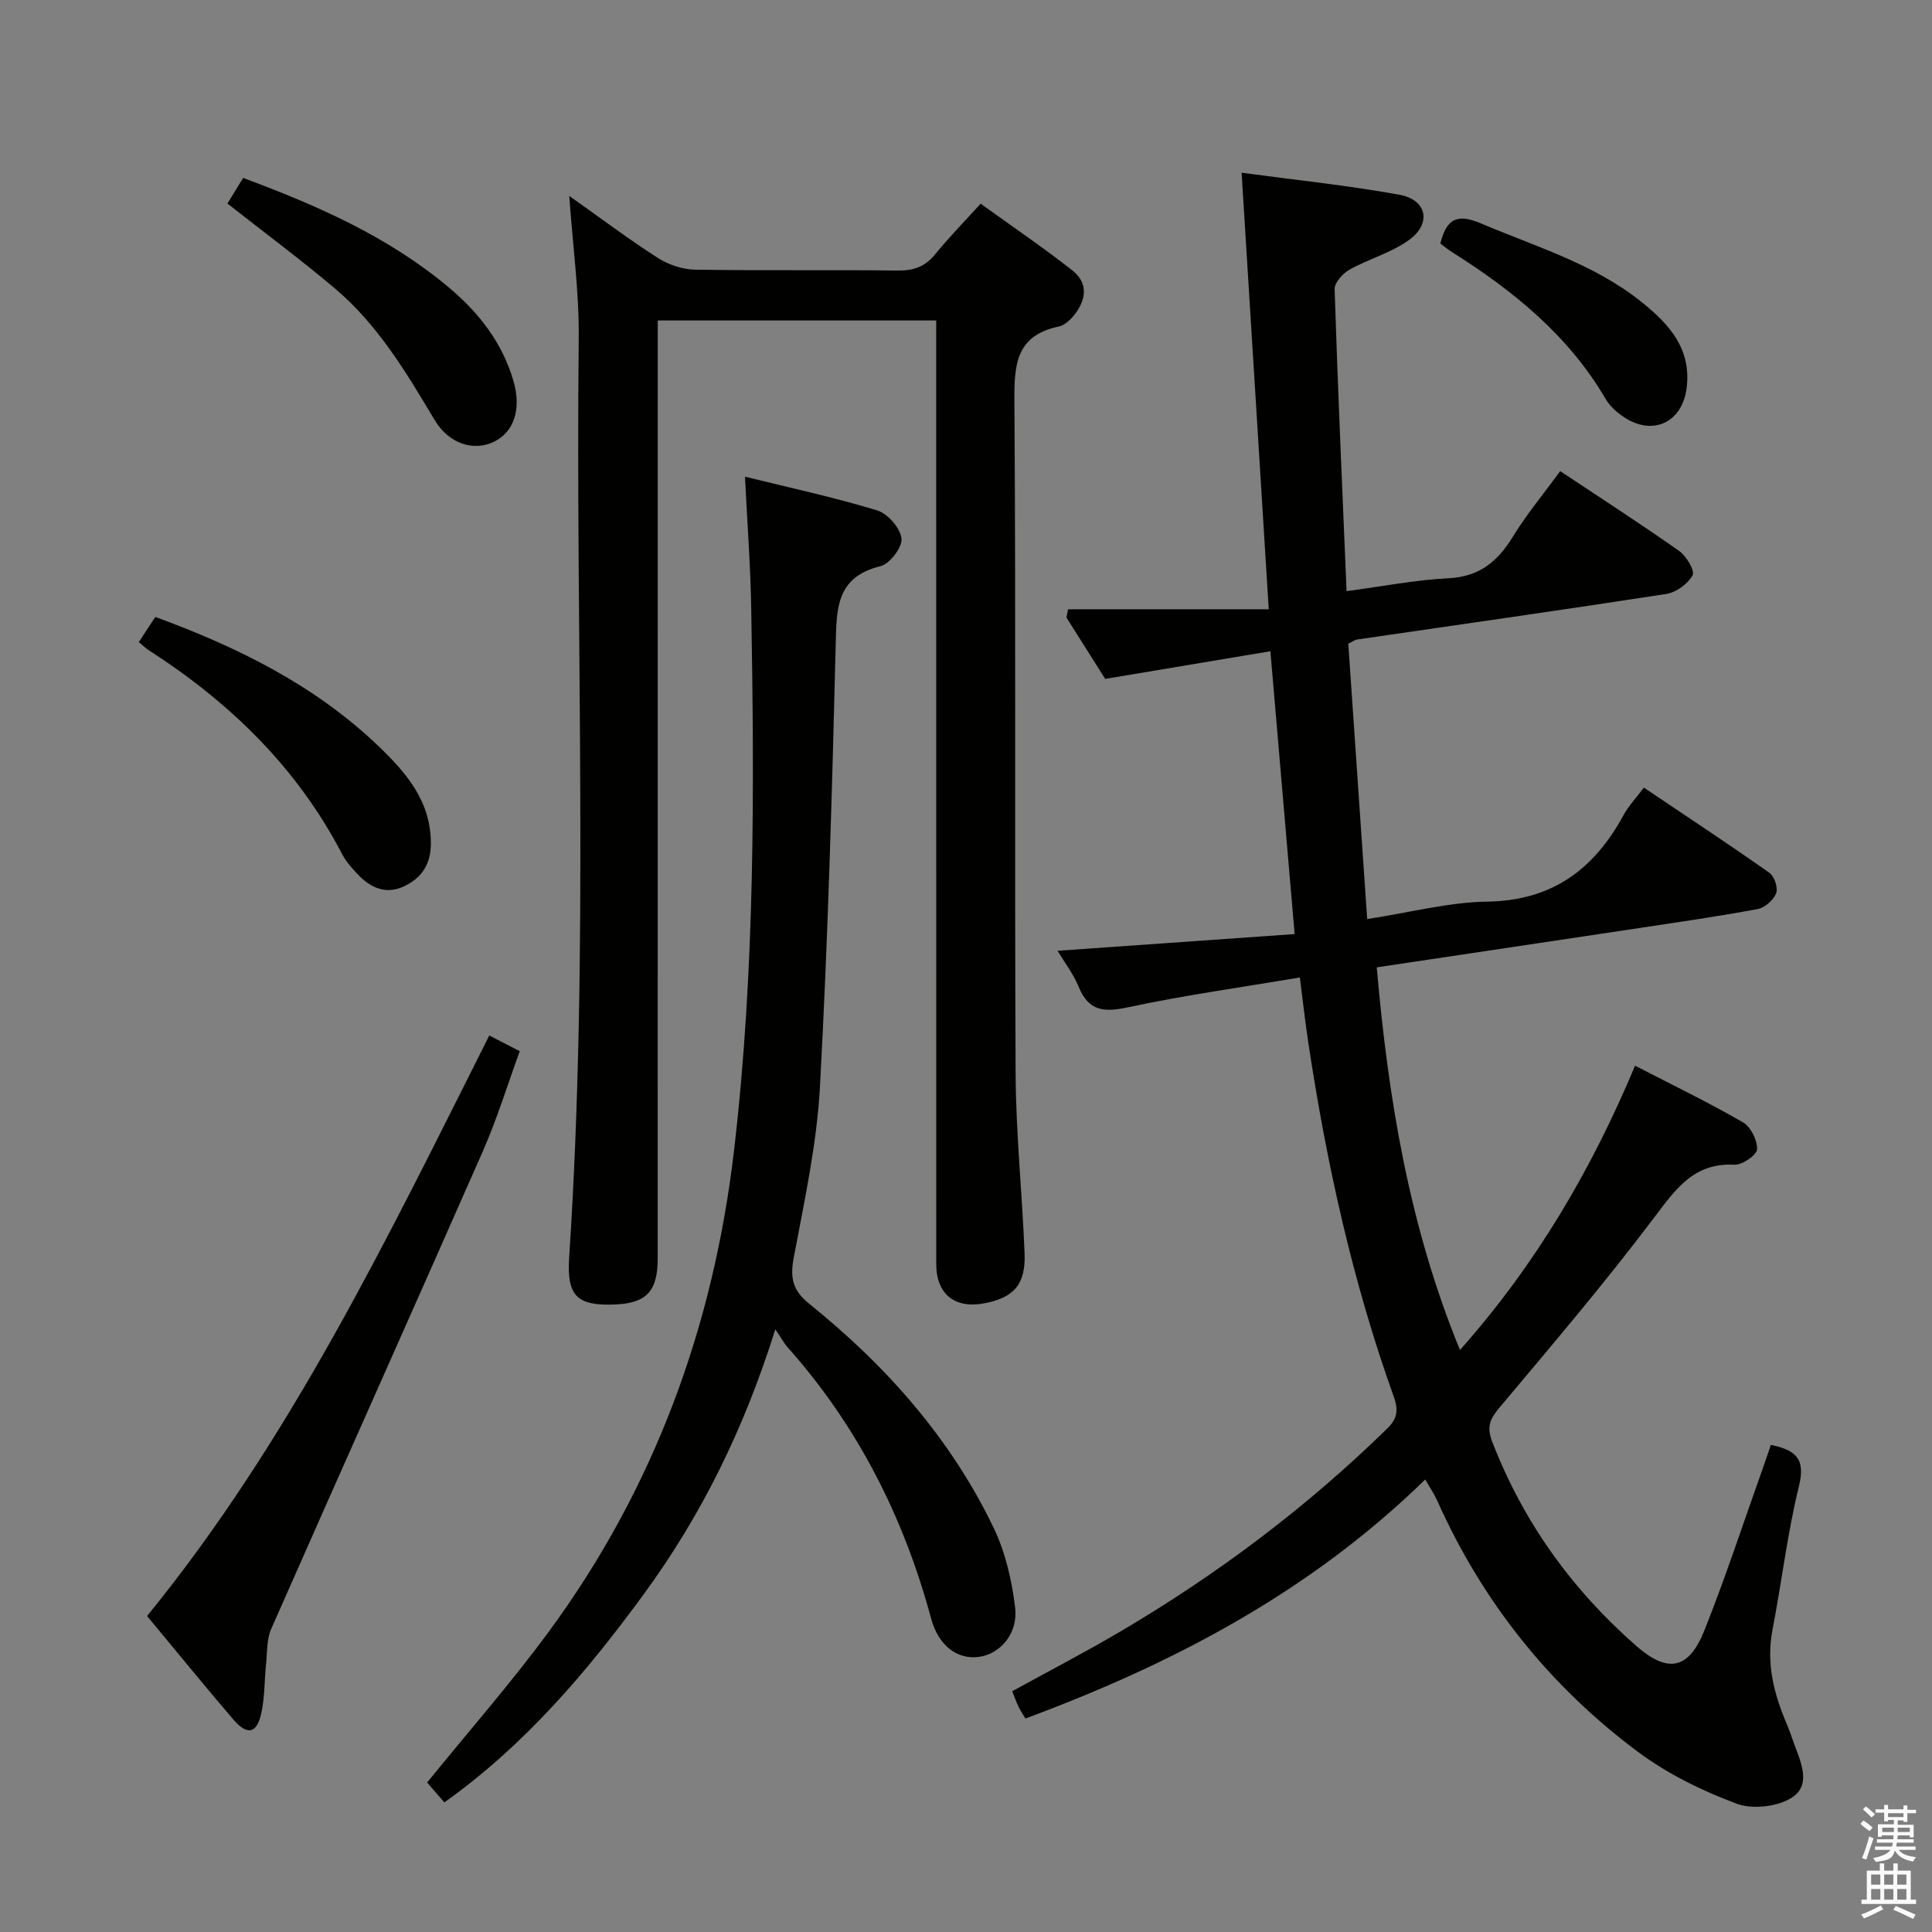 <svg enable-background="new 0 0 400 400" viewBox="0 0 400 400" xmlns="http://www.w3.org/2000/svg"><rect x="0" y="0" width="400" height="400" fill="#808080" stroke="none"/><path d="m385.2 377.6.6-.7c.6.4 1.3.9 1.9 1.5l-.6.7c-.8-.5-1.4-1-1.9-1.5zm.3 7.1c.6-1.4 1.1-2.9 1.5-4.5.3.1.6.3.9.4-.5 1.4-1 2.9-1.5 4.4zm.2-10.1.6-.6c.7.5 1.3 1.1 1.9 1.6l-.7.7c-.6-.6-1.2-1.2-1.8-1.7zm8.4-.8h.8v.9h1.8v.7h-1.8v1.8h-.8v-.3h-1.2v.9h3.3v2.6h-.8v-.4h-2.5c0 .3 0 .6-.1.8h3.4v.7h-3.5c0 .3-.1.6-.1.8h4v.7h-3.5c.7.9 1.9 1.3 3.6 1.5-.2.2-.4.5-.6.9-1.9-.3-3.2-1.1-3.8-2.3-.5 2.1-1.8 2-3.9 2.4-.2-.3-.4-.5-.6-.8 1.9-.4 3.1-.9 3.6-1.7h-3.2v-.7h3.5c.1-.2.1-.5.2-.8h-3.3v-.7h3.4c0-.2 0-.5 0-.8h-2.4v.3h-.8v-2.6h3.3v-.9h-1.2v.3h-.8v-1.8h-1.8v-.7h1.8v-.9h.8v.9h3.2zm-4.4 5.5h2.4c0-.3 0-.6 0-.9h-2.4zm1.2-3.1h3.2v-.8h-3.2zm4.4 2.2h-2.4v.9h2.5v-.9z" fill="#fafafb"/><path d="m389.2 385.8h.9v1.5h1.9v-1.5h.9v1.5h2.7v6h1.1v.9h-11.3v-.9h1.1v-6h2.7zm.2 8.7.5.8c-1.2.6-2.5 1.3-4 1.9-.2-.3-.3-.6-.6-.8 1.6-.6 3-1.3 4.1-1.9zm-2-4.3h1.9v-2.1h-1.9zm0 3.1h1.9v-2.2h-1.9zm2.7-3.1h1.9v-2.1h-1.9zm0 3.1h1.9v-2.2h-1.9zm2.4 1.3c1.4.6 2.7 1.2 4.1 1.8l-.5.9c-1.5-.7-2.8-1.4-4.1-1.9zm2.2-6.5h-1.9v2.1h1.9zm-1.9 5.2h1.9v-2.2h-1.9z" fill="#fafafb"/><g fill="#010100"><path d="m295.08 306.31c-23.96 23.38-52.23 38.15-82.78 49.49-.42-.72-.97-1.53-1.4-2.4-.44-.88-.76-1.82-1.33-3.25 7.58-4.17 15.22-8.13 22.62-12.5 20-11.8 38.45-25.67 55.07-41.94 1.99-1.95 2.33-3.7 1.3-6.56-8.55-23.82-13.94-48.43-17.71-73.41-.64-4.23-1.1-8.49-1.73-13.37-12.16 2.06-23.97 3.69-35.59 6.18-4.97 1.07-8.13.82-10.2-4.24-1.1-2.69-2.95-5.08-4.37-7.46 16.45-1.16 32.55-2.29 49.08-3.46-1.74-20.26-3.36-39.17-5.02-58.56-11.69 1.96-22.62 3.79-34.2 5.73-2.48-3.92-5.26-8.32-8.03-12.71.12-.57.23-1.14.35-1.71h41.54c-1.92-30.89-3.75-60.3-5.62-90.38 11.12 1.5 21.97 2.62 32.68 4.56 5.67 1.03 6.71 5.92 2.03 9.33-3.66 2.68-8.34 3.92-12.36 6.17-1.4.78-3.13 2.7-3.09 4.04.65 20.59 1.58 41.16 2.47 62.53 7.47-.99 14.26-2.33 21.11-2.67 6.39-.32 10.17-3.46 13.32-8.6 2.84-4.64 6.36-8.86 9.8-13.58 8.46 5.63 16.67 10.92 24.66 16.55 1.48 1.05 3.27 4.1 2.76 5.02-1 1.78-3.4 3.54-5.45 3.86-21.32 3.3-42.69 6.32-64.05 9.44-.46.07-.89.42-1.79.86 1.28 18.68 2.57 37.49 3.91 57.01 8.9-1.36 16.87-3.49 24.88-3.61 13.47-.2 22.13-6.73 28.23-17.97 1.02-1.87 2.55-3.46 4.18-5.63 8.81 5.93 17.5 11.66 26.01 17.65 1.02.72 1.8 3.12 1.37 4.22-.55 1.4-2.32 2.98-3.79 3.26-7.99 1.5-16.04 2.65-24.08 3.87-18.04 2.72-36.09 5.4-54.82 8.21 2.37 27.12 6.7 53.56 17.23 79.22 15.71-17.67 27.24-37.33 36.25-58.86 7.69 3.97 15.17 7.58 22.34 11.72 1.61.93 3 3.72 2.92 5.59-.05 1.18-3.06 3.27-4.65 3.19-8.42-.44-12.15 4.99-16.62 10.9-10.2 13.53-21.21 26.47-32.11 39.45-1.96 2.33-2.62 3.98-1.47 6.96 6.43 16.65 16.51 30.66 29.89 42.36 6.45 5.63 10.8 4.9 14.05-3.24 4.37-10.94 8.03-22.16 11.99-33.26.6-1.68 1.17-3.38 1.78-5.16 5 1.03 7.24 2.75 5.83 8.46-2.41 9.81-3.58 19.92-5.5 29.85-1.32 6.86.27 13.16 2.91 19.36.52 1.22.96 2.48 1.4 3.73 1.39 3.92 3.86 8.75-.1 11.49-2.91 2.01-8.28 2.65-11.62 1.4-7.19-2.69-14.37-6.2-20.5-10.78-18.31-13.67-32.21-31.12-41.55-52.08-.6-1.32-1.44-2.53-2.43-4.27z"/><path d="m193.83 66.35c-19.47 0-38.1 0-57.65 0v6.3c0 62.65 0 125.3-.01 187.95 0 6.69-2.32 9.17-8.65 9.47-8.04.37-10.21-1.68-9.68-9.78 4.18-63.4 1.3-126.88 1.98-190.32.1-9.43-1.22-18.88-1.96-29.4 6.54 4.62 12.28 8.95 18.32 12.82 2.21 1.41 5.11 2.4 7.71 2.44 13.99.23 27.99.01 41.99.18 3.27.04 5.64-.79 7.73-3.35 2.81-3.47 5.96-6.67 9.42-10.49 6.49 4.68 12.93 9.05 19.03 13.85 3.34 2.63 2.81 6.16.29 9.27-.8 1-1.99 2.07-3.17 2.32-8.87 1.87-9.22 7.94-9.16 15.57.33 46.32.02 92.64.25 138.96.06 12.45 1.36 24.9 1.86 37.35.25 6.43-2.21 9.18-8.34 10.35-6.12 1.17-9.95-1.93-9.95-8.13-.01-62.98-.01-125.97-.01-188.95 0-1.96 0-3.93 0-6.41z"/><path d="m160.52 275.22c-6.5 20.74-15.34 38.57-27.19 54.78-11.73 16.03-24.5 31.16-41.33 43.17-1.25-1.45-2.61-3.02-3.57-4.12 8.53-10.52 17.31-20.52 25.17-31.2 21.86-29.71 34.13-63.24 38.39-99.78 4.35-37.29 4.2-74.73 3.54-112.18-.15-8.78-.81-17.54-1.29-27.2 9.29 2.3 18.44 4.27 27.36 6.98 2.19.67 4.78 3.63 5.05 5.81.22 1.78-2.42 5.26-4.34 5.73-9.3 2.28-9.1 8.91-9.29 16.42-.75 30.43-1.6 60.87-3.25 91.27-.64 11.87-3.21 23.66-5.42 35.39-.8 4.23-.31 6.83 3.23 9.68 15.86 12.76 29.2 27.79 38.1 46.25 2.46 5.1 3.82 10.96 4.49 16.61.65 5.43-3.13 9.63-7.51 10.21-4.47.6-8.37-2.33-9.88-7.94-5.68-21.04-15.27-39.99-29.85-56.31-.62-.75-1.1-1.65-2.41-3.57z"/><path d="m30.45 334.58c29.65-36.39 49.83-78.37 70.85-120.19 2.08 1.07 3.81 1.96 6.31 3.25-2.54 6.95-4.71 14.05-7.68 20.8-14.51 32.98-29.26 65.86-43.79 98.83-.94 2.14-.8 4.78-1.05 7.19-.36 3.45-.26 6.98-1.01 10.34-.92 4.11-2.9 4.53-5.73 1.25-5.94-6.92-11.69-14.01-17.9-21.47z"/><path d="m28.74 132.93c1.29-1.96 2.35-3.58 3.42-5.2 17.15 6.29 33.02 14.15 46.12 26.67 5.82 5.56 11.06 11.6 10.92 20.49-.06 4.19-2.03 6.99-5.63 8.65-3.7 1.7-6.83.27-9.44-2.45-1.26-1.31-2.51-2.74-3.34-4.33-9.33-17.92-23.3-31.42-40.11-42.22-.55-.36-1.02-.84-1.94-1.61z"/><path d="m47.09 42.14c1.03-1.68 2.14-3.49 3.25-5.3 15.46 5.74 30.12 12.2 42.64 22.72 6.24 5.25 11.05 11.44 13.34 19.38 1.65 5.73.13 10.48-4.03 12.51s-9.31.53-12.32-4.52c-5.89-9.86-11.76-19.73-20.65-27.23-7.07-5.96-14.51-11.49-22.23-17.56z"/><path d="m298.21 50.42c1.31-5.33 3.65-6.18 8.39-4.17 11.43 4.86 23.46 8.37 33.36 16.35 5.63 4.54 10.19 9.54 9.26 17.59-.83 7.16-6.88 10.19-12.94 6.21-1.49-.98-2.97-2.29-3.85-3.8-7.7-13.16-19.11-22.4-31.75-30.37-.85-.52-1.61-1.17-2.47-1.81z"/></g></svg>